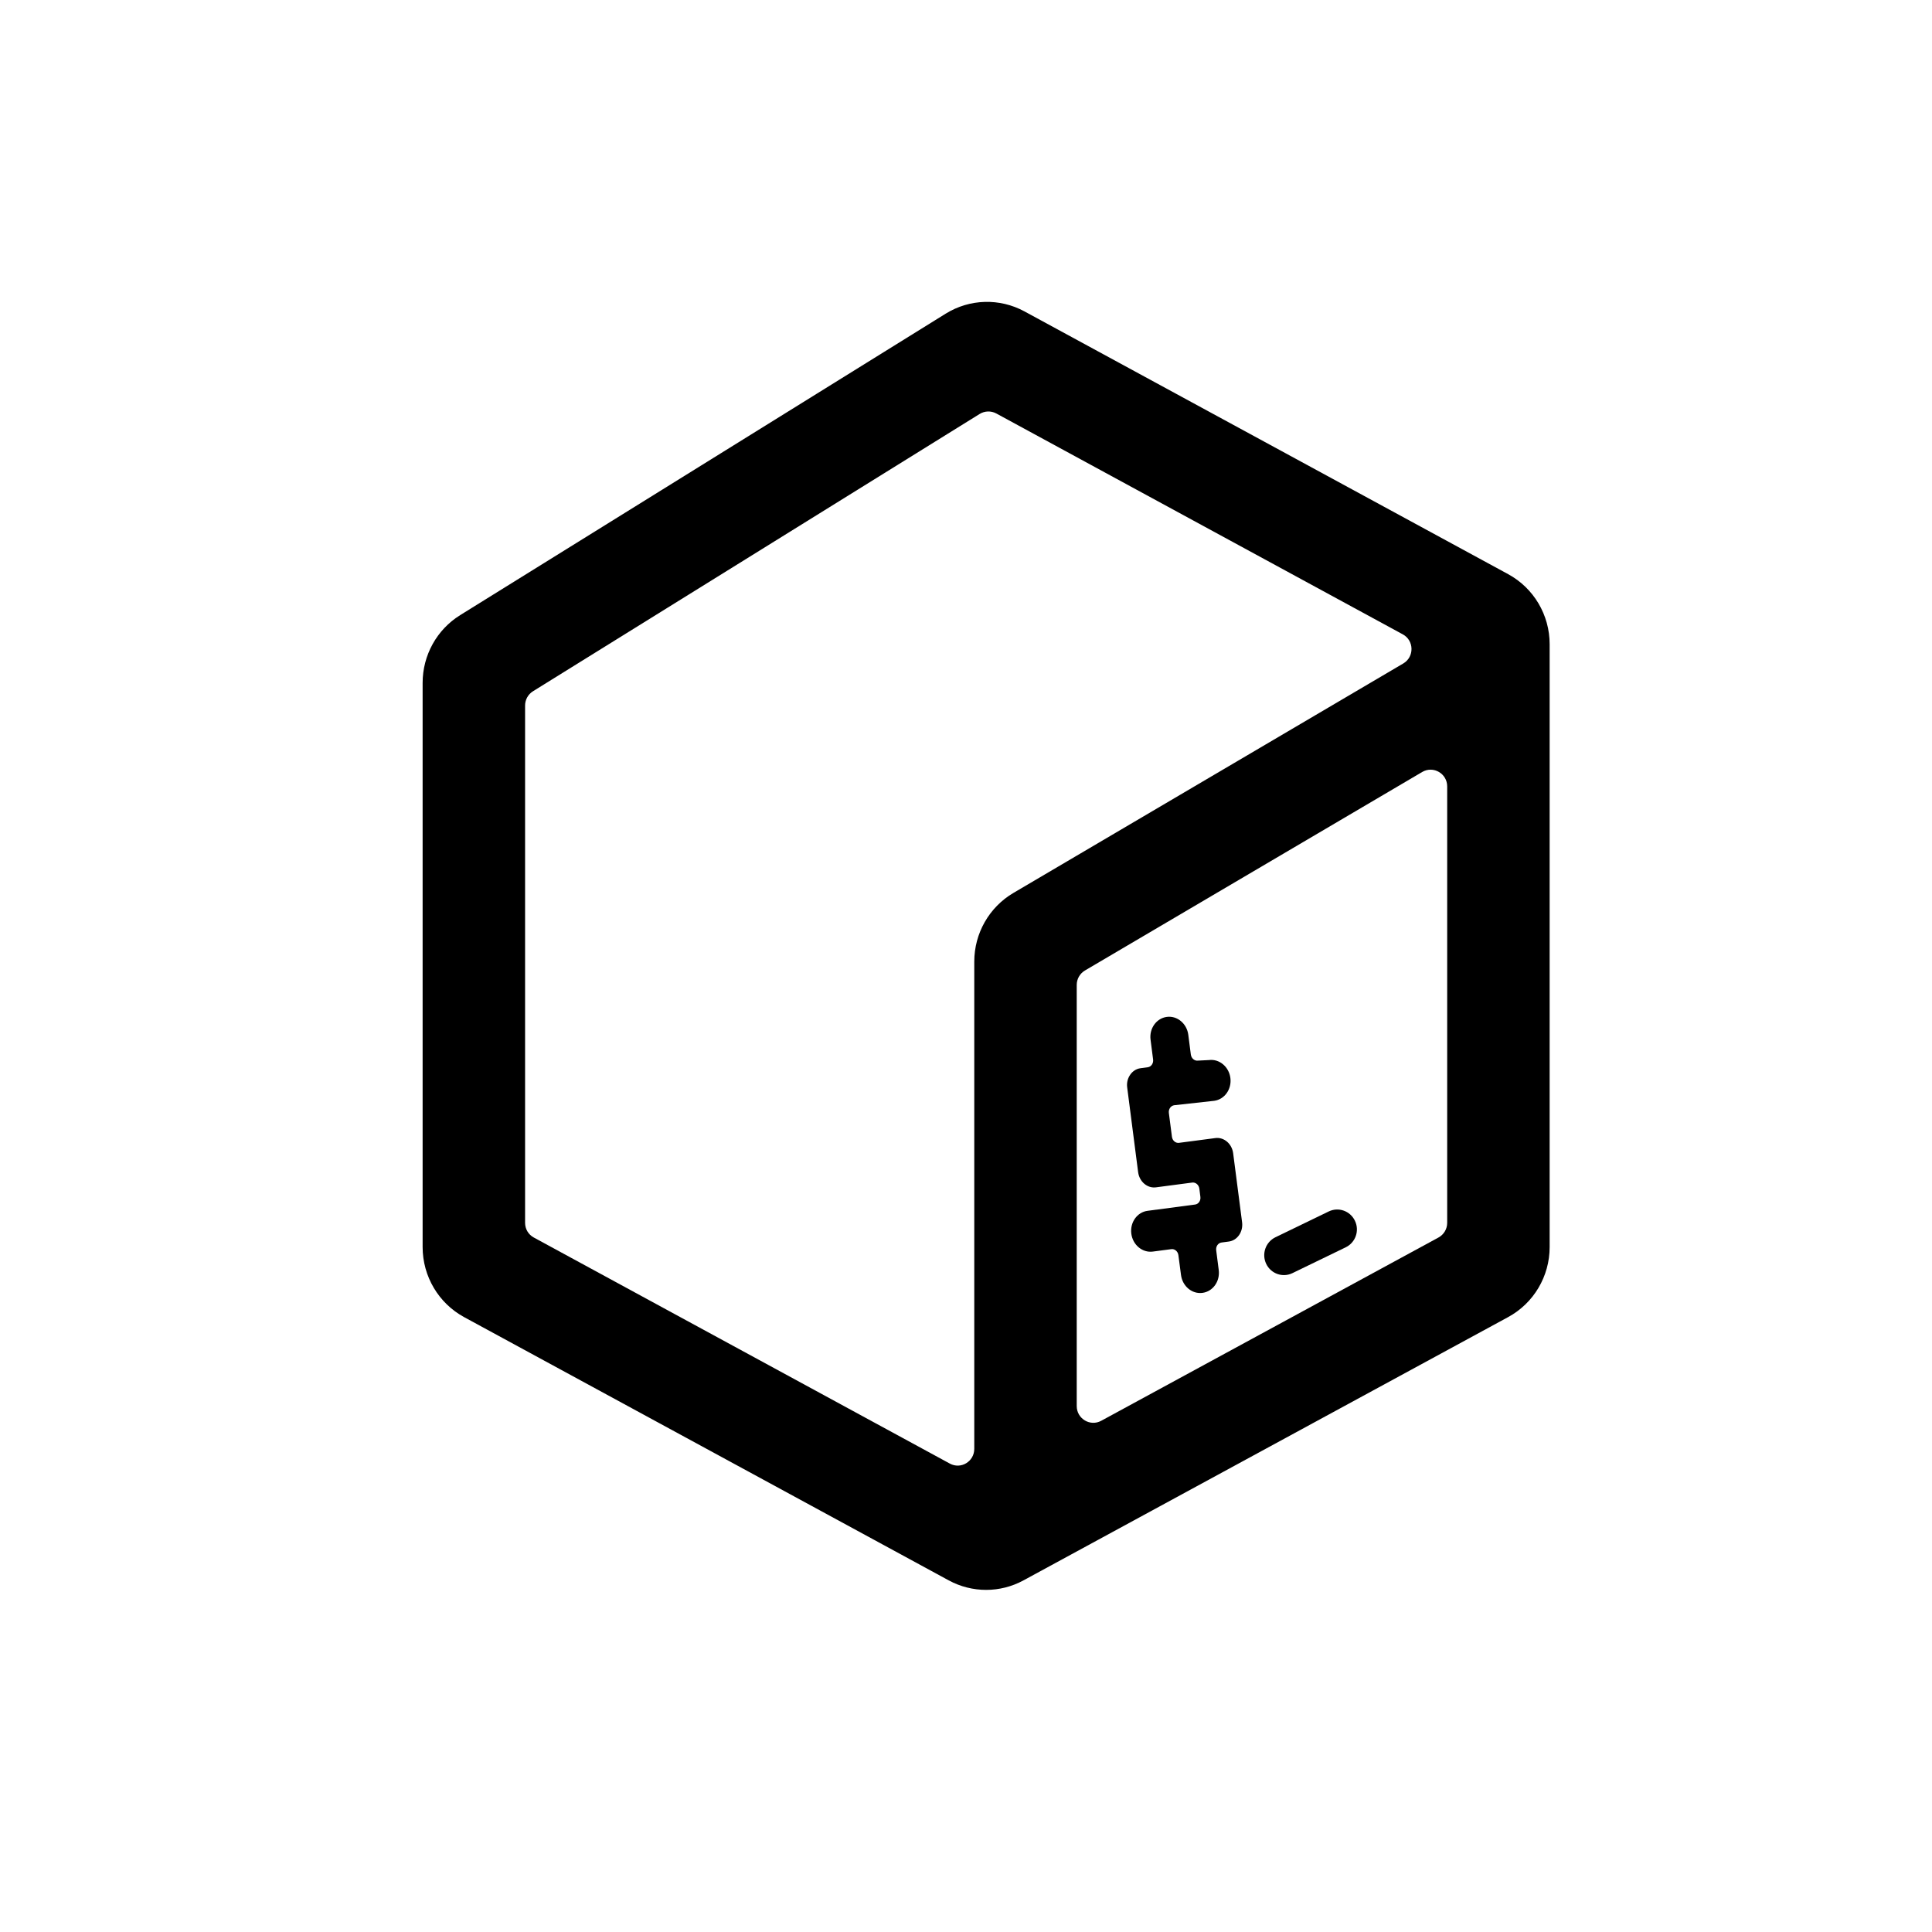 <svg width="32" height="32" viewBox="0 0 32 32" fill="none" xmlns="http://www.w3.org/2000/svg">
<path d="M19.326 16.843C19.498 16.82 19.658 16.953 19.682 17.14L19.724 17.467C19.733 17.53 19.785 17.575 19.843 17.567L20.023 17.558C20.195 17.535 20.355 17.668 20.379 17.854C20.403 18.041 20.283 18.21 20.11 18.233L19.449 18.306C19.392 18.314 19.352 18.371 19.36 18.434L19.411 18.829C19.419 18.892 19.472 18.937 19.529 18.929L20.13 18.85C20.272 18.831 20.405 18.944 20.425 19.102L20.573 20.245C20.593 20.402 20.494 20.546 20.352 20.564L20.232 20.58C20.175 20.588 20.136 20.645 20.144 20.708L20.186 21.035C20.21 21.222 20.09 21.391 19.917 21.414C19.744 21.437 19.585 21.304 19.561 21.117L19.518 20.79C19.51 20.727 19.457 20.682 19.4 20.69L19.095 20.73C18.922 20.753 18.762 20.62 18.738 20.433C18.714 20.247 18.835 20.077 19.007 20.055L19.794 19.951C19.851 19.944 19.891 19.886 19.882 19.823L19.865 19.688C19.857 19.625 19.804 19.58 19.747 19.587L19.147 19.666C19.004 19.685 18.872 19.573 18.851 19.415L18.67 18.013C18.66 17.94 18.676 17.871 18.71 17.816C18.749 17.75 18.814 17.703 18.891 17.693L19.01 17.677C19.067 17.67 19.107 17.612 19.099 17.549L19.057 17.222C19.032 17.036 19.153 16.866 19.326 16.843Z" fill="black"/>
<path d="M20.972 20.933C20.894 20.769 20.962 20.572 21.125 20.493L22.007 20.066C22.169 19.987 22.364 20.056 22.442 20.22C22.521 20.384 22.452 20.58 22.29 20.659L21.407 21.087C21.245 21.166 21.05 21.097 20.972 20.933Z" fill="black"/>
<path fill-rule="evenodd" clip-rule="evenodd" d="M15.664 5.195C16.061 4.949 16.557 4.935 16.967 5.157L24.98 9.51C25.403 9.74 25.667 10.185 25.667 10.67V20.655C25.667 21.14 25.403 21.585 24.98 21.815L16.952 26.176C16.566 26.386 16.101 26.386 15.714 26.176L7.686 21.815C7.264 21.585 7 21.14 7 20.655V11.311C7 10.853 7.235 10.429 7.621 10.189L15.664 5.195ZM16.501 6.848C16.415 6.802 16.31 6.805 16.227 6.856L8.827 11.45C8.746 11.501 8.697 11.59 8.697 11.686V20.254C8.697 20.356 8.752 20.449 8.841 20.497L15.733 24.242C15.916 24.341 16.137 24.207 16.137 23.998V15.927C16.137 15.459 16.384 15.026 16.785 14.79L23.243 10.989C23.428 10.88 23.423 10.609 23.235 10.507L16.501 6.848ZM23.97 20.254C23.97 20.356 23.914 20.449 23.826 20.497L18.239 23.533C18.056 23.632 17.834 23.498 17.834 23.289V16.313C17.834 16.215 17.886 16.124 17.971 16.074L23.557 12.786C23.74 12.679 23.97 12.812 23.97 13.025V20.254Z" fill="black"/>
</svg>
